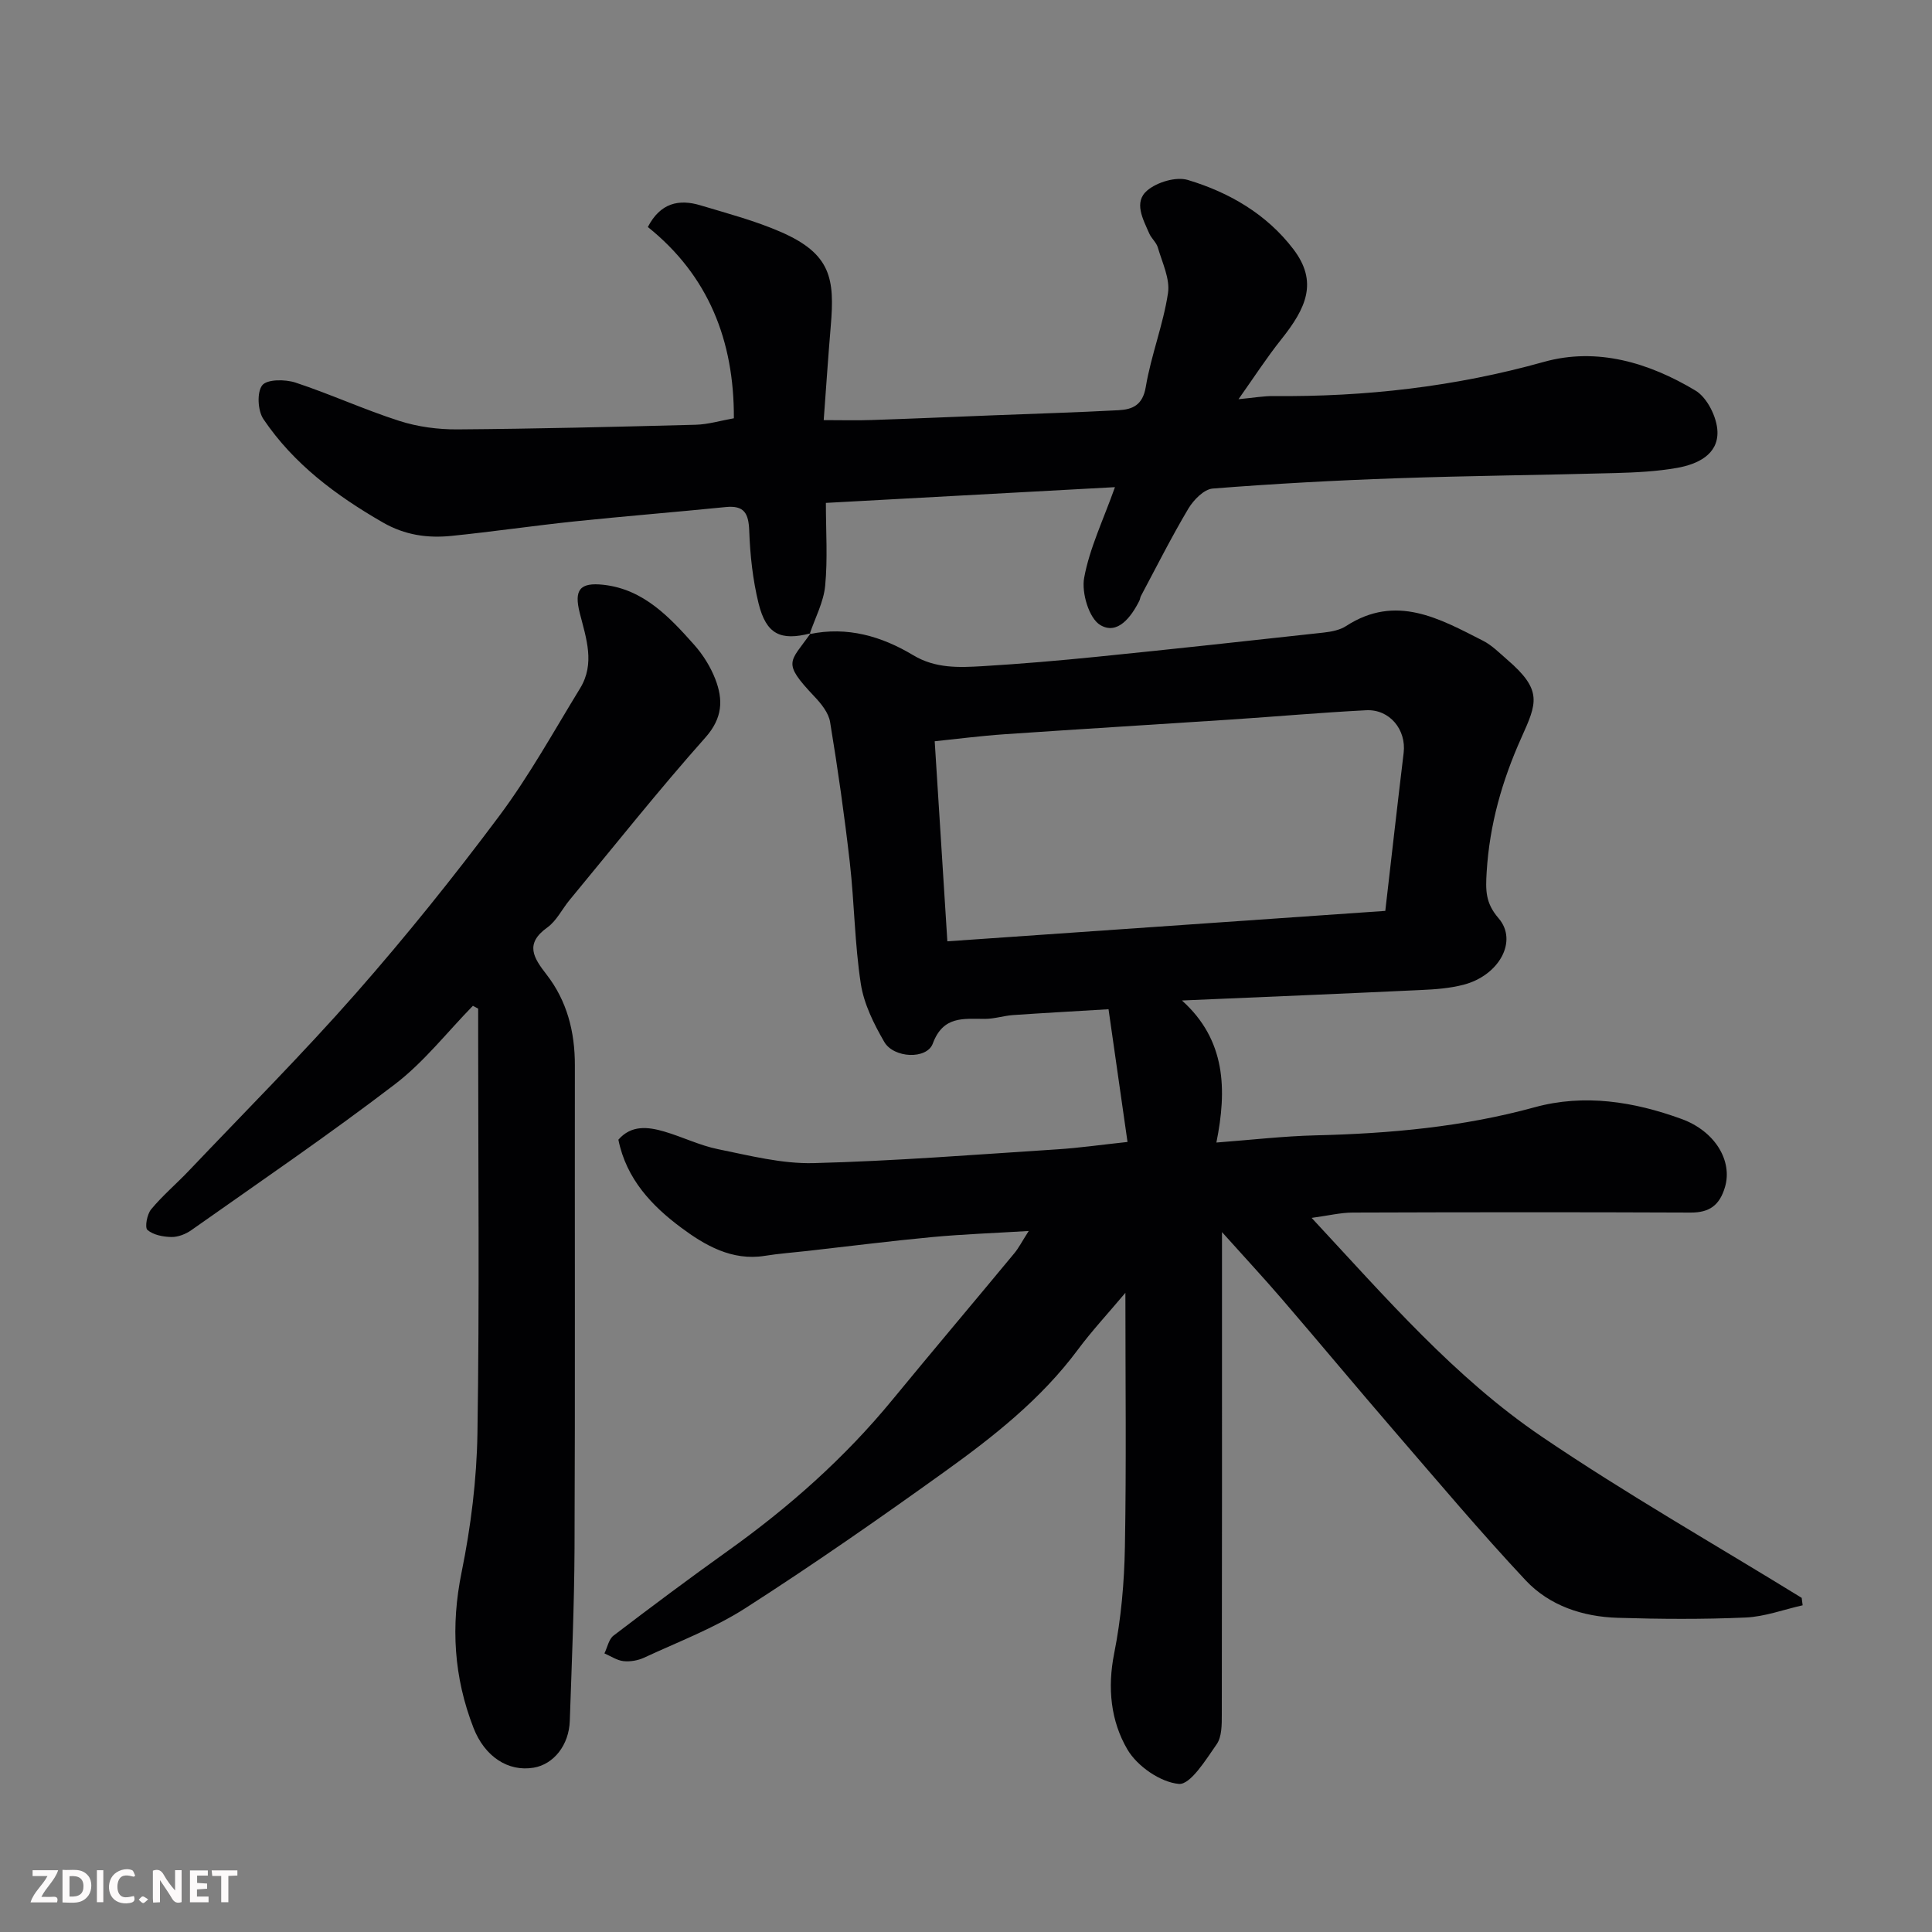 <svg enable-background="new 0 0 400 400" viewBox="0 0 400 400" xmlns="http://www.w3.org/2000/svg"><rect x="0" y="0" width="400" height="400" fill="#808080" stroke="none"/><path d="m167.65 131.28c7.77-1.63 14.89.45 21.43 4.38 4.62 2.77 9.49 2.55 14.4 2.26 7.88-.47 15.75-1.15 23.61-1.94 15.66-1.58 31.31-3.29 46.95-5.01 1.59-.18 3.36-.51 4.66-1.36 10.32-6.69 19.33-1.54 28.35 3.05 1.86.95 3.41 2.54 5.02 3.93 7.36 6.33 6.12 8.99 2.92 16.13-3.99 8.89-6.59 17.97-7.19 27.79-.23 3.8-.29 6.41 2.46 9.6 4.08 4.72.1 11.88-7.29 13.78-2.82.73-5.81.95-8.74 1.08-16.36.77-32.73 1.45-49.52 2.17 9.1 8.17 9.34 18.45 7.13 29.41 7.26-.55 13.93-1.33 20.61-1.49 15.3-.37 30.41-1.73 45.27-5.81 10.27-2.82 20.53-1.18 30.4 2.41 7.04 2.56 10.61 8.73 9.02 14.11-1.11 3.76-3.2 5.3-7.12 5.28-23.33-.1-46.66-.08-69.99 0-2.5.01-5 .63-8.47 1.1 15.39 16.55 29.62 33.06 47.63 45.28 17.46 11.85 35.85 22.31 53.83 33.39.07.51.13 1.03.2 1.54-3.94.88-7.85 2.36-11.81 2.53-8.82.39-17.67.33-26.49.06-7.22-.22-14.1-2.49-19.05-7.76-9.34-9.97-18.15-20.44-27.08-30.78-7.85-9.09-15.52-18.32-23.35-27.42-3.71-4.32-7.6-8.5-12.44-13.9v6.9c0 31 .02 61.99-.04 92.99 0 2.09.02 4.61-1.07 6.16-2.23 3.2-5.44 8.41-7.82 8.2-3.82-.34-8.61-3.66-10.64-7.11-3.46-5.88-4.18-12.75-2.75-19.92 1.44-7.22 2.09-14.68 2.22-22.05.31-17.13.1-34.28.1-52.6-3.75 4.46-7.02 7.97-9.86 11.8-7.59 10.21-17.44 17.97-27.61 25.27-13.51 9.7-27.18 19.22-41.17 28.2-6.51 4.18-13.93 6.98-21 10.27-1.28.59-2.88.87-4.27.72-1.36-.15-2.63-1.03-3.95-1.6.61-1.25.9-2.94 1.89-3.69 7.8-5.95 15.66-11.82 23.64-17.52 12.67-9.04 24.22-19.27 34.12-31.33 8.34-10.15 16.83-20.18 25.21-30.3.93-1.12 1.59-2.45 2.99-4.62-7.1.44-13.55.66-19.96 1.26-8.65.81-17.27 1.91-25.91 2.88-2.93.33-5.88.54-8.79 1.01-6.8 1.09-12.44-2.22-17.29-5.83-6.01-4.46-11.37-10.05-13.01-18.22 2.67-3.07 6.11-2.68 9.52-1.68 3.75 1.1 7.33 2.88 11.13 3.65 6.53 1.32 13.21 3.05 19.78 2.88 16.82-.43 33.61-1.77 50.41-2.85 4.57-.29 9.12-.95 14.57-1.53-1.3-9.11-2.6-18.19-3.93-27.48-7.3.44-13.54.78-19.77 1.21-1.95.14-3.88.79-5.82.79-4.44 0-8.65-.68-10.8 5.12-1.23 3.31-8.07 3.04-10.04-.35-2.16-3.73-4.22-7.87-4.86-12.05-1.27-8.28-1.33-16.73-2.27-25.06-1.11-9.74-2.49-19.46-4.09-29.13-.31-1.91-1.86-3.82-3.28-5.31-6.77-7.16-5-6.99-.77-13.03zm119.16 57.31c1.34-11.63 2.53-22.18 3.8-32.71.58-4.8-2.9-9.09-7.78-8.83-9.36.48-18.7 1.31-28.06 1.93-15.61 1.03-31.22 1.97-46.82 3.04-4.85.33-9.69.96-14.43 1.45.85 13.49 1.7 26.9 2.62 41.42 30.62-2.12 60.59-4.21 90.67-6.3z" fill="#010103"/><path d="m167.81 131.13c-6.22 1.6-9.17.2-10.76-6.22-1.2-4.88-1.75-9.99-1.93-15.02-.13-3.6-1.03-5.29-4.85-4.91-10.46 1.05-20.94 1.89-31.4 2.98-8.47.89-16.91 2.13-25.38 2.99-4.96.5-9.64-.14-14.24-2.79-9.67-5.57-18.45-12.1-24.72-21.4-1.17-1.74-1.37-5.56-.23-7 1-1.26 4.75-1.25 6.88-.55 7.24 2.39 14.22 5.6 21.48 7.93 3.83 1.23 8.04 1.79 12.08 1.76 16.43-.12 32.87-.53 49.3-.96 2.56-.07 5.1-.84 7.9-1.34.07-16.11-5.3-29.58-17.81-39.6 2.59-5 6.43-5.83 10.89-4.49 5.59 1.68 11.28 3.18 16.61 5.5 10.47 4.55 11.2 9.72 10.37 19.49-.53 6.23-.94 12.47-1.46 19.48 3.78 0 6.87.09 9.95-.02 8.44-.28 16.87-.65 25.3-.98 8.6-.34 17.2-.59 25.8-1.05 2.91-.16 5-1.06 5.63-4.82 1.1-6.55 3.61-12.87 4.6-19.42.45-2.98-1.2-6.32-2.1-9.44-.3-1.05-1.33-1.88-1.78-2.91-1.28-2.95-3.29-6.49-.4-8.92 2.04-1.72 5.96-2.89 8.39-2.16 8.57 2.57 16.31 7.07 21.84 14.32 5.18 6.8 2.66 12.22-2.51 18.7-3.03 3.8-5.68 7.91-8.84 12.37 3.09-.29 5.17-.67 7.24-.65 18.98.18 37.58-1.92 55.97-7.07 11.02-3.09 21.81.17 31.41 5.94 2.43 1.46 4.45 5.54 4.54 8.49.15 4.78-4.18 6.77-8.35 7.51-4.19.74-8.49.95-12.76 1.07-15.1.42-30.2.55-45.3 1.08-12.71.44-25.42 1.13-38.09 2.13-1.81.14-3.96 2.35-5.04 4.15-3.51 5.9-6.6 12.05-9.83 18.11-.15.28-.16.64-.3.93-1.72 3.44-4.56 7.2-8.12 5.06-2.33-1.4-3.89-6.67-3.33-9.75 1.12-6.14 3.95-11.96 6.38-18.79-19.86 1.08-39.62 2.16-59.85 3.26 0 5.94.39 11.6-.15 17.18-.33 3.38-2.08 6.63-3.2 9.95.01.03.17-.12.17-.12z" fill="#010103"/><path d="m97.91 208.24c-5.34 5.46-10.13 11.64-16.13 16.23-13.73 10.5-28.04 20.25-42.18 30.23-1.15.81-2.73 1.43-4.1 1.41-1.71-.03-3.76-.42-4.97-1.46-.59-.51-.09-3.25.76-4.27 2.38-2.87 5.27-5.31 7.85-8.03 11.57-12.18 23.46-24.09 34.55-36.7 10.38-11.81 20.26-24.11 29.67-36.71 6.22-8.33 11.29-17.53 16.74-26.43 3.14-5.12 1.27-10.34-.06-15.56-1.23-4.82-.02-6.43 4.94-5.87 8.26.93 13.63 6.67 18.76 12.44 1.81 2.04 3.35 4.5 4.34 7.04 1.67 4.29 1.56 8.09-2.04 12.14-9.7 10.91-18.78 22.36-28.09 33.61-1.57 1.89-2.71 4.33-4.63 5.71-4.74 3.39-2.85 6.28-.17 9.74 4.25 5.47 5.88 11.87 5.87 18.78-.04 33.32.07 66.64-.07 99.96-.05 11.93-.58 23.86-.98 35.79-.17 5.03-3.34 8.99-7.48 9.69-5.28.89-10.14-2.28-12.46-8.25-4.08-10.49-4.73-21.08-2.46-32.22 1.92-9.44 3.13-19.17 3.28-28.8.43-27.48.15-54.98.15-82.47 0-1.8 0-3.61 0-5.41-.36-.2-.73-.4-1.09-.59z" fill="#010103"/><g fill="#fcfafa"><path d="m37.59 393.81c-.92.31-1.52.05-2-.78-.7-1.2-1.52-2.34-2.47-3.78v4.59c-.55.03-.95.05-1.41.07-.03-.37-.06-.64-.06-.91 0-1.91 0-3.81 0-5.7 1.13-.41 1.77-.03 2.29.91.62 1.11 1.38 2.14 2.31 3.19v-4.2h1.35v6.61z"/><path d="m12.94 393.88v-6.75c1.9.19 3.93-.54 5.37 1.29.8 1.01.78 2.88.03 3.97-1.37 1.97-3.4 1.51-5.4 1.49m1.45-1.22c2.04.12 2.92-.58 2.89-2.21-.03-1.51-.98-2.19-2.89-2z"/><path d="m11.81 393.87h-5.49c.68-2.18 2.47-3.48 3.51-5.45h-3.08v-1.21h5.29c-.71 2.13-2.44 3.48-3.47 5.51.86 0 1.63.04 2.39-.01.79-.05 1.14.21.85 1.16"/><path d="m39.33 393.86v-6.61h3.7v1.07h-2.22v1.52c.68.04 1.34.09 2.07.13v1.07c-.72.05-1.38.09-2.1.14v1.48h2.4v1.19h-3.84z"/><path d="m27.71 388.56c-1.15-.3-2.46-.61-3.1.64-.37.73-.41 1.93-.06 2.67.63 1.35 1.99.93 3.17.68.35.94-.01 1.32-.93 1.46-1.62.25-3.05-.27-3.76-1.48-.73-1.24-.6-3.03.31-4.17.88-1.11 2.71-1.7 4-1.16.32.13.44.74.65 1.12-.1.08-.19.16-.28.24"/><path d="m49.15 387.24v1.07c-.59.02-1.17.05-1.87.08v5.44h-1.48v-5.44h-1.85c-.05-.4-.08-.73-.13-1.15z"/><path d="m20.06 387.21h1.33v6.62h-1.33z"/><path d="m30.68 393.25c-.49.38-.8.79-1.05.76-.32-.05-.6-.45-.9-.7.26-.24.51-.64.8-.67.29-.04.62.3 1.15.61"/></g></svg>